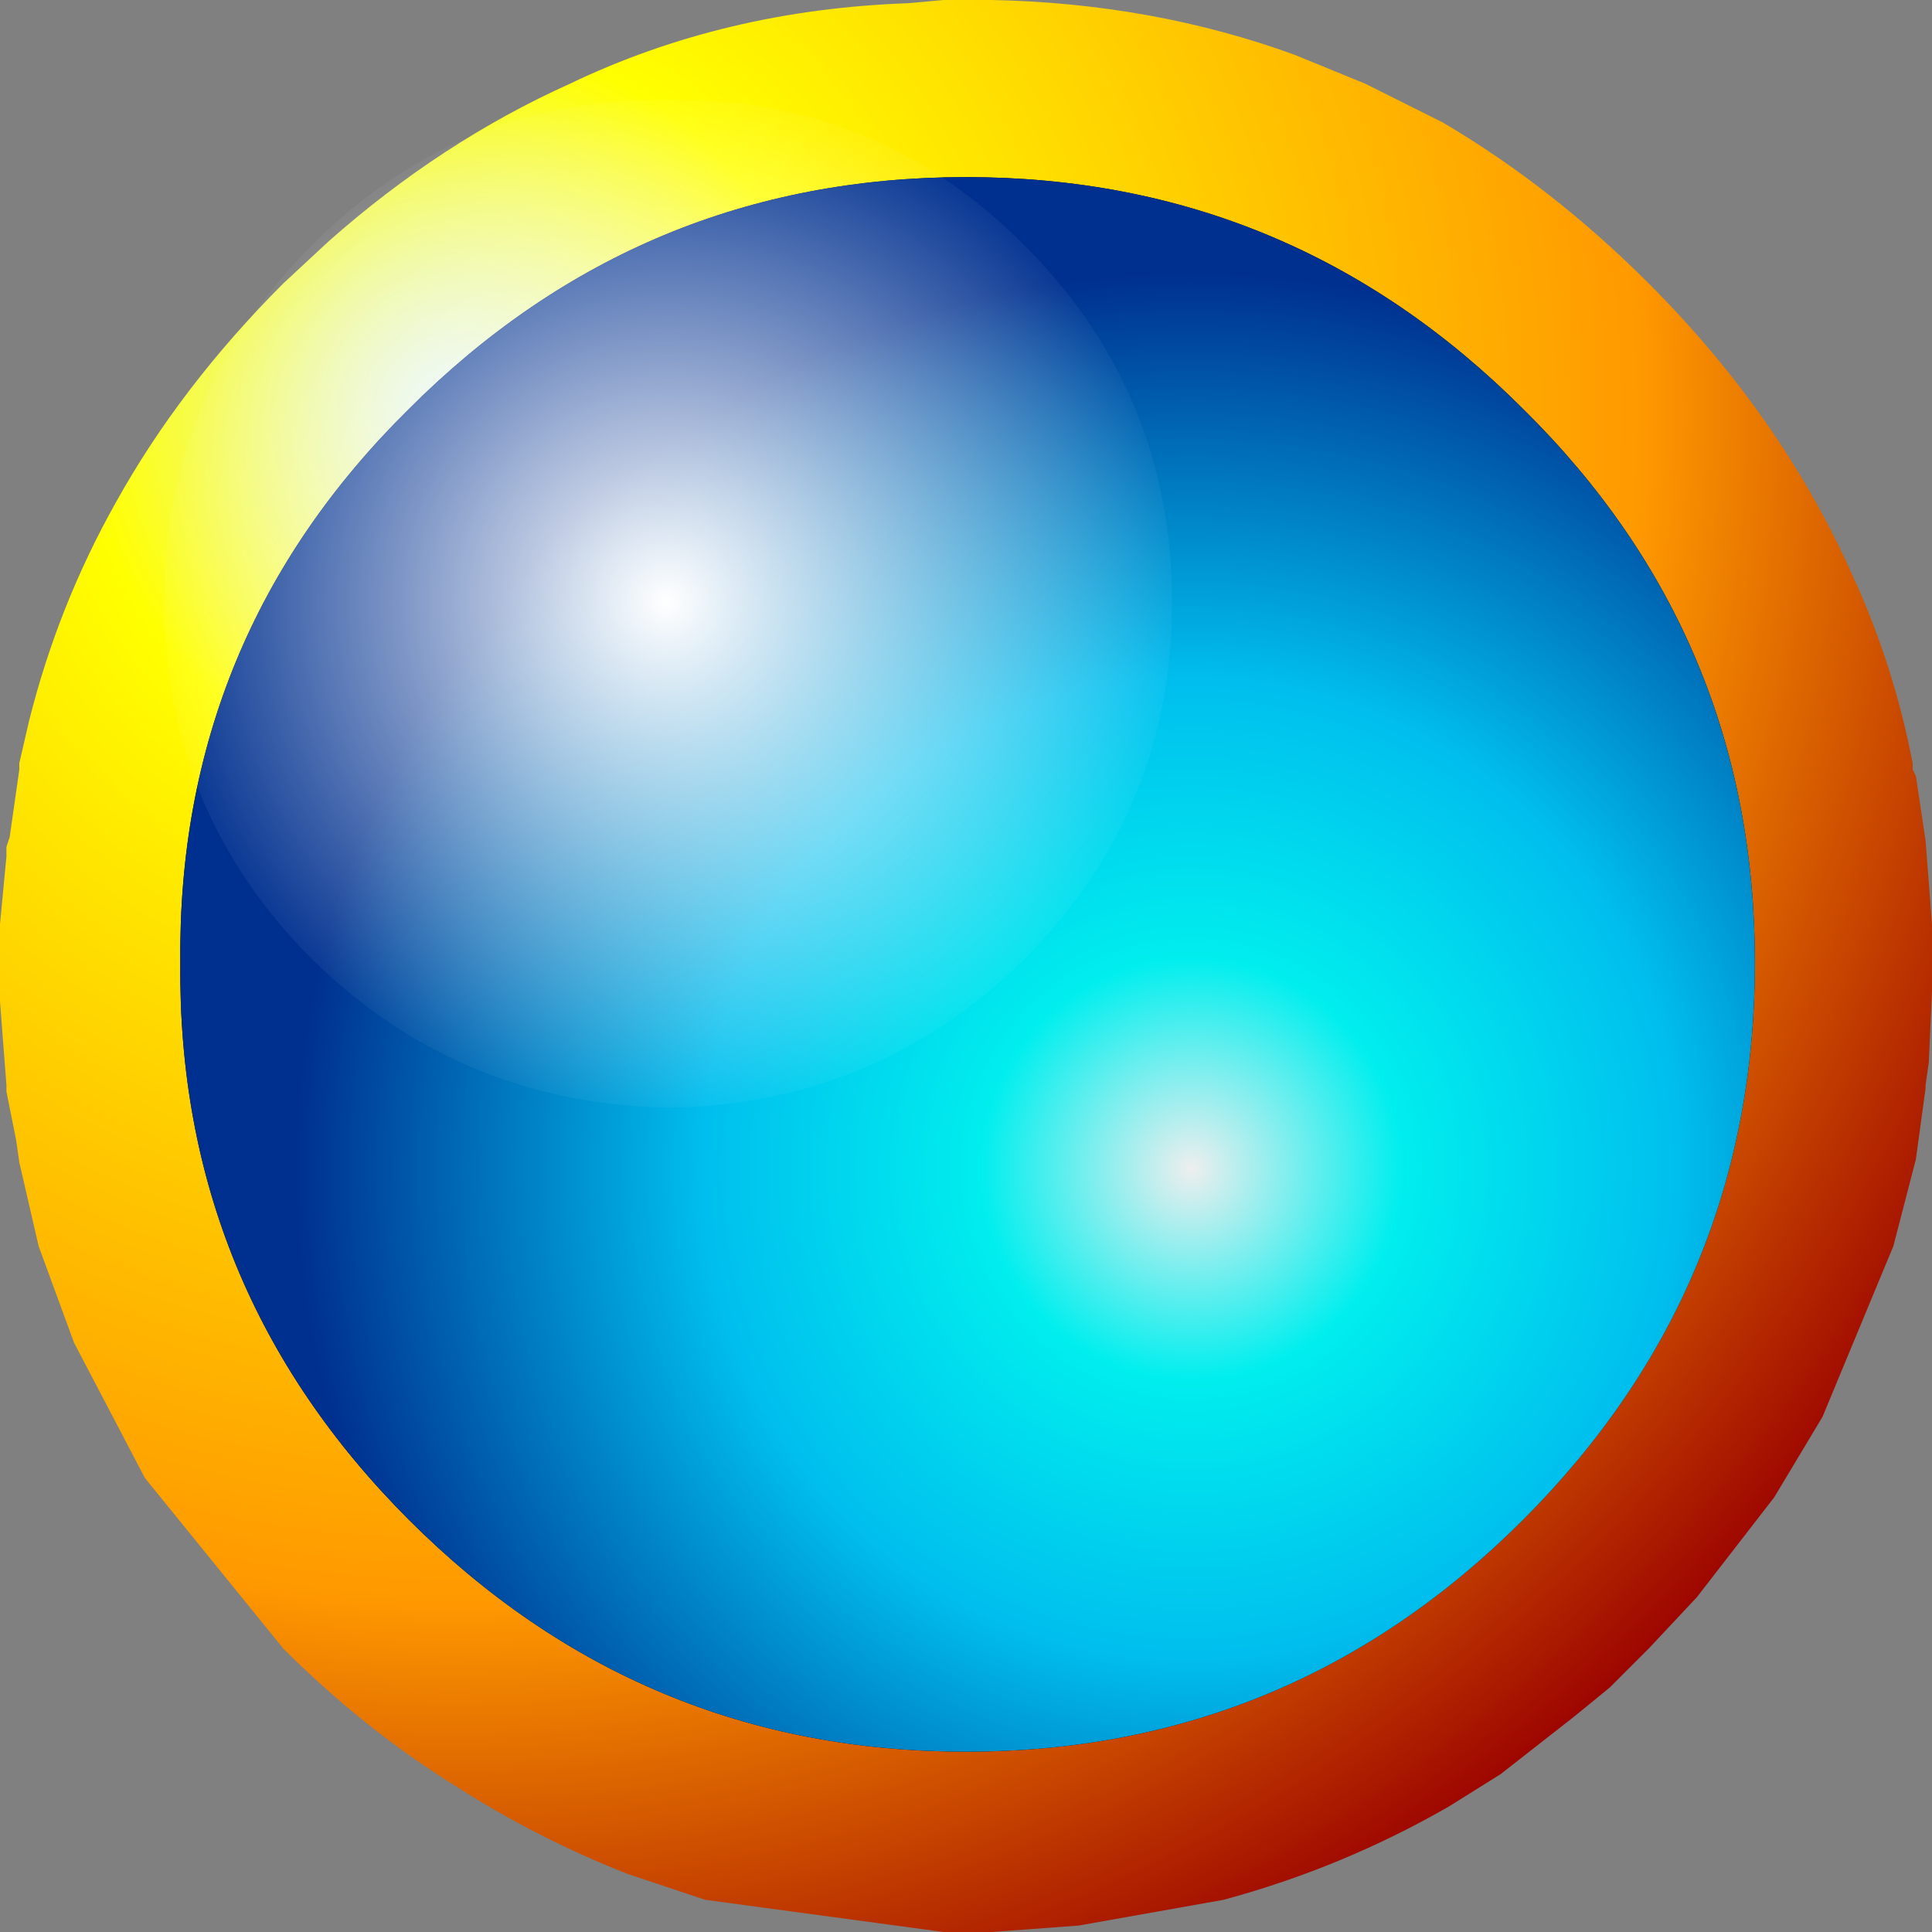 <?xml version="1.0" encoding="UTF-8" standalone="no"?>
<svg xmlns:ffdec="https://www.free-decompiler.com/flash" xmlns:xlink="http://www.w3.org/1999/xlink" ffdec:objectType="frame" height="30.0px" width="30.0px" xmlns="http://www.w3.org/2000/svg">
  <rect width="100%" height="100%" fill="#808080" stroke="none"/>
  <g transform="matrix(1.0, 0.0, 0.0, 1.0, 15.0, 15.0)">
    <use ffdec:characterId="191" height="30.0" transform="matrix(1.0, 0.0, 0.0, 1.0, -15.0, -15.0)" width="30.0" xlink:href="#sprite0"/>
    <use ffdec:characterId="193" height="24.45" transform="matrix(1.0, 0.0, 0.0, 1.0, -12.2, -12.25)" width="24.45" xlink:href="#sprite1"/>
    <use ffdec:characterId="194" height="24.45" transform="matrix(1.0, 0.0, 0.0, 1.0, -12.2, -12.25)" width="24.45" xlink:href="#shape2"/>
    <use ffdec:characterId="195" height="15.65" transform="matrix(1.0, 0.0, 0.0, 1.0, -12.45, -13.45)" width="15.65" xlink:href="#shape3"/>
  </g>
  <defs>
    <g id="sprite0" transform="matrix(1.0, 0.0, 0.0, 1.0, 15.0, 15.0)">
      <use ffdec:characterId="190" height="30.0" transform="matrix(1.0, 0.0, 0.0, 1.0, -15.0, -15.0)" width="30.0" xlink:href="#shape0"/>
    </g>
    <g id="shape0" transform="matrix(1.0, 0.0, 0.0, 1.0, 15.0, 15.0)">
      <path d="M5.1 -14.15 L6.2 -13.7 7.4 -13.1 Q9.1 -12.1 10.6 -10.6 12.65 -8.55 13.75 -6.1 14.4 -4.7 14.7 -3.15 L14.7 -3.05 14.75 -2.95 14.9 -1.95 15.0 -0.65 15.0 -0.35 15.0 0.4 14.95 1.5 14.9 1.85 14.9 1.9 14.75 3.0 14.4 4.35 13.3 7.0 12.55 8.25 11.35 9.8 10.6 10.6 10.0 11.2 9.45 11.65 8.3 12.55 7.5 13.05 Q5.85 14.0 4.0 14.5 L1.75 14.9 0.4 15.0 -0.35 15.0 -4.05 14.5 -5.25 14.1 Q-6.65 13.55 -7.9 12.75 -9.35 11.85 -10.6 10.6 L-12.75 7.95 -13.85 5.85 -14.4 4.35 -14.7 3.05 -14.75 2.7 -14.9 1.95 -14.9 1.85 -15.0 0.55 -15.0 0.4 -15.0 -0.35 -15.0 -0.65 -14.9 -1.7 -14.9 -1.85 -14.85 -2.0 -14.7 -3.05 -14.7 -3.15 -14.55 -3.8 Q-14.1 -5.6 -13.2 -7.2 -12.2 -9.0 -10.6 -10.6 L-9.9 -11.25 Q-8.15 -12.8 -6.15 -13.7 -3.75 -14.85 -0.9 -14.95 L-0.35 -15.0 0.4 -15.0 Q2.9 -14.95 5.1 -14.15" fill="url(#gradient0)" fill-rule="evenodd" stroke="none"/>
    </g>
    <radialGradient cx="0" cy="0" gradientTransform="matrix(0.033, 0.0, 0.0, 0.033, -7.95, -8.6)" gradientUnits="userSpaceOnUse" id="gradient0" r="819.2" spreadMethod="pad">
      <stop offset="0.0" stop-color="#e2f4ff"/>
      <stop offset="0.212" stop-color="#ffff00"/>
      <stop offset="0.682" stop-color="#ff9900"/>
      <stop offset="1.0" stop-color="#990000"/>
    </radialGradient>
    <g id="sprite1" transform="matrix(1.0, 0.0, 0.0, 1.0, 12.2, 12.25)">
      <use ffdec:characterId="192" height="24.45" transform="matrix(1.0, 0.0, 0.0, 1.0, -12.2, -12.25)" width="24.45" xlink:href="#shape1"/>
    </g>
    <g id="shape1" transform="matrix(1.0, 0.0, 0.0, 1.0, 12.2, 12.25)">
      <path d="M-8.65 -8.65 Q-5.05 -12.25 0.0 -12.25 5.05 -12.25 8.65 -8.65 12.25 -5.1 12.25 -0.05 12.25 5.0 8.65 8.6 5.05 12.2 0.0 12.2 -5.05 12.2 -8.65 8.6 -12.25 5.0 -12.2 -0.05 -12.25 -5.1 -8.65 -8.65" fill="#000000" fill-rule="evenodd" stroke="none"/>
    </g>
    <g id="shape2" transform="matrix(1.0, 0.0, 0.0, 1.0, 12.2, 12.25)">
      <path d="M0.0 -12.25 Q5.05 -12.25 8.65 -8.65 12.25 -5.1 12.25 -0.05 12.25 5.0 8.65 8.6 5.05 12.2 0.0 12.2 -5.05 12.2 -8.65 8.6 -12.25 5.0 -12.2 -0.05 -12.25 -5.1 -8.65 -8.65 -5.05 -12.25 0.0 -12.25" fill="url(#gradient1)" fill-rule="evenodd" stroke="none"/>
    </g>
    <radialGradient cx="0" cy="0" gradientTransform="matrix(0.017, 0.0, 0.0, 0.017, 3.5, 3.15)" gradientUnits="userSpaceOnUse" id="gradient1" r="819.2" spreadMethod="pad">
      <stop offset="0.0" stop-color="#ffffff" stop-opacity="0.933"/>
      <stop offset="0.235" stop-color="#00ffff" stop-opacity="0.933"/>
      <stop offset="0.545" stop-color="#00ccff" stop-opacity="0.933"/>
      <stop offset="1.0" stop-color="#003399" stop-opacity="0.933"/>
    </radialGradient>
    <g id="shape3" transform="matrix(1.0, 0.0, 0.0, 1.0, 7.8, 7.8)">
      <path d="M5.55 5.55 Q3.25 7.8 0.05 7.85 -3.2 7.8 -5.5 5.55 -7.8 3.25 -7.8 0.0 -7.8 -3.25 -5.5 -5.55 -3.2 -7.85 0.05 -7.8 3.25 -7.85 5.55 -5.55 7.85 -3.25 7.85 0.0 7.85 3.25 5.55 5.55" fill="url(#gradient2)" fill-rule="evenodd" stroke="none"/>
    </g>
    <radialGradient cx="0" cy="0" gradientTransform="matrix(0.01, 0.0, 0.0, 0.01, 0.0, 0.0)" gradientUnits="userSpaceOnUse" id="gradient2" r="819.2" spreadMethod="pad">
      <stop offset="0.0" stop-color="#ffffff"/>
      <stop offset="1.0" stop-color="#ffffff" stop-opacity="0.0"/>
    </radialGradient>
  </defs>
</svg>
